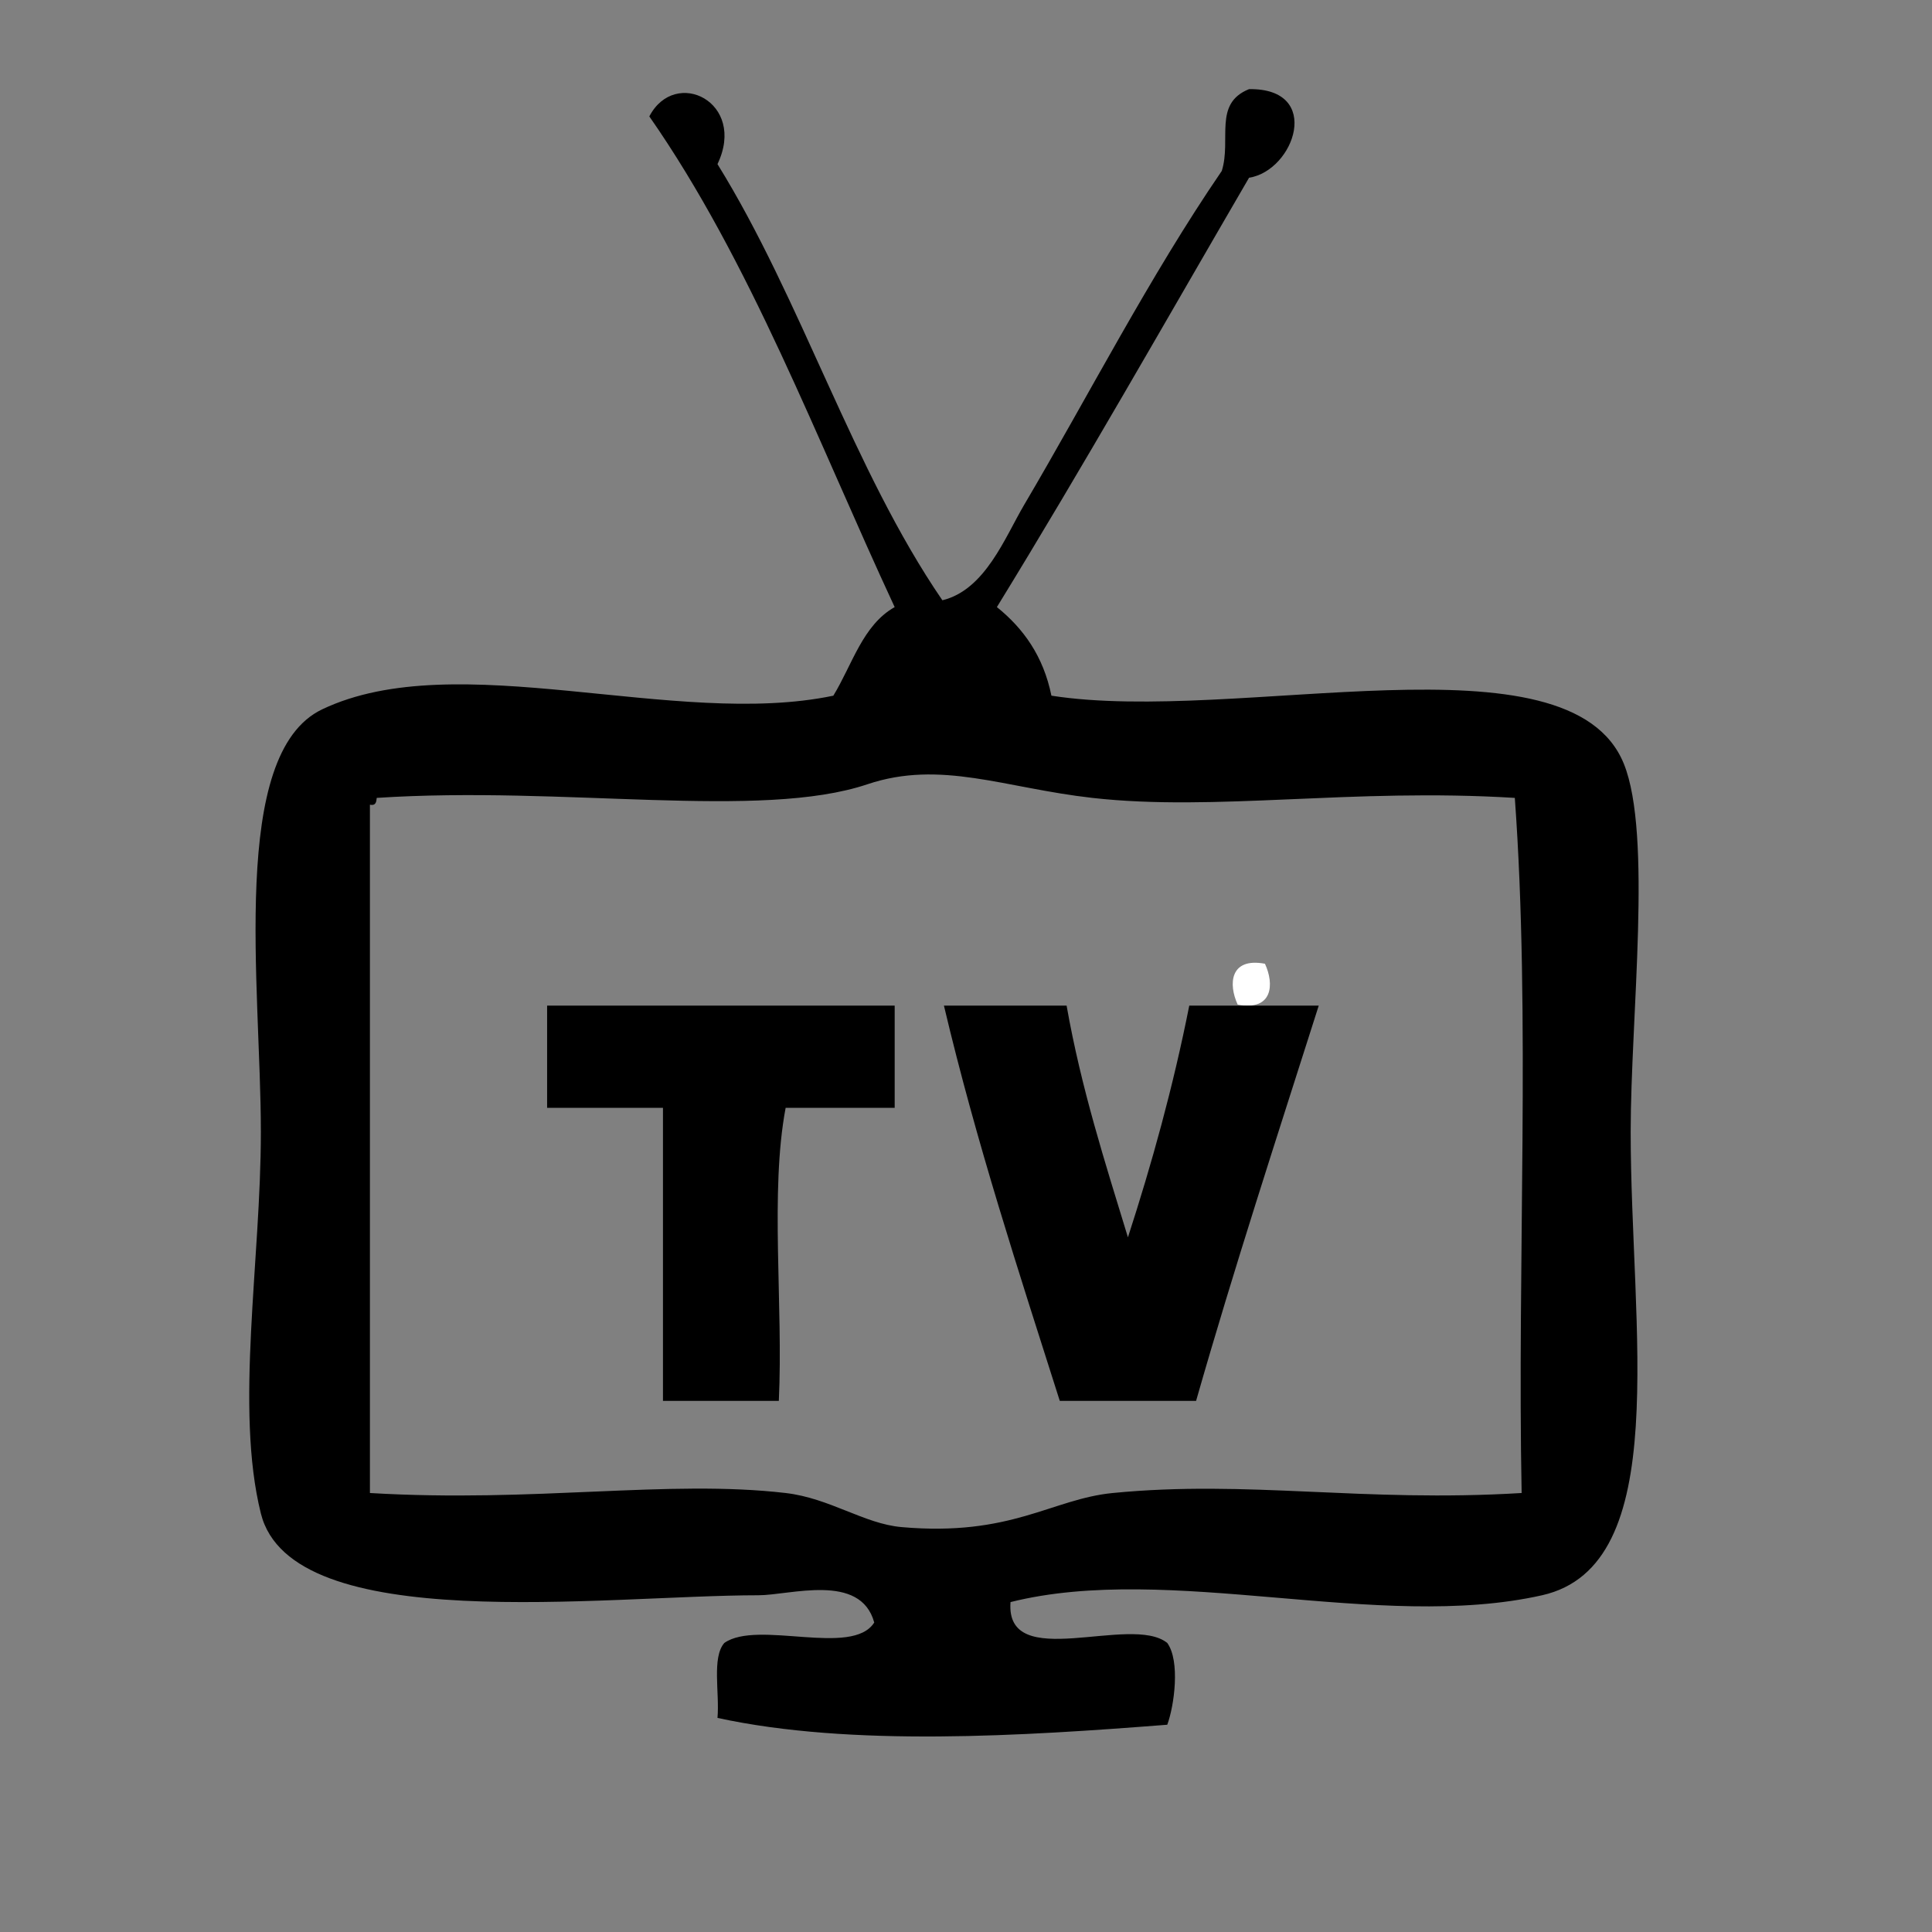 <?xml version="1.0" encoding="utf-8"?>
<!-- Generator: Adobe Illustrator 14.0.0, SVG Export Plug-In . SVG Version: 6.00 Build 43363)  -->
<!DOCTYPE svg PUBLIC "-//W3C//DTD SVG 1.1//EN" "http://www.w3.org/Graphics/SVG/1.1/DTD/svg11.dtd">
<svg version="1.1" id="图层_1" xmlns="http://www.w3.org/2000/svg" xmlns:xlink="http://www.w3.org/1999/xlink" x="0px" y="0px"
	 width="141.73px" height="141.73px" viewBox="0 0 141.73 141.73" enable-background="new 0 0 141.73 141.73" xml:space="preserve">
<rect x="0" y="0" width="141.73" height="141.73" fill="#808080" stroke="none"/>
<g>
	<path fill-rule="evenodd" clip-rule="evenodd" d="M52.634,12.039c6.182,9.983,9.926,22.403,16.498,31.996
		c3.14-0.758,4.589-4.609,5.999-6.999c4.71-7.987,9.199-16.758,14.498-24.497c0.724-2.304-0.644-4.938,2-6
		c5.433-0.081,3.34,5.979,0,6.5c-6.131,10.534-12.156,21.173-18.498,31.496c1.938,1.561,3.408,3.591,4,6.499
		c13.681,2.135,38.009-4.866,41.994,5c2.098,5.19,0.5,18.592,0.5,26.997c0,14.459,3.159,31.82-6.499,33.996
		c-12.006,2.703-27.284-2.424-38.995,0.5c-0.401,5.234,8.826,0.84,11.499,3c0.956,1.32,0.519,4.59,0,5.998
		c-10.564,0.824-23.183,1.635-32.996-0.5c0.163-1.836-0.427-4.426,0.5-5.498c2.445-1.723,9.385,1.053,10.999-1.5
		c-1.004-3.68-6.176-2-8.5-2c-11.288,0-34.237,3.07-36.496-6c-1.92-7.711,0-18.527,0-27.996c0-10.644-2.352-27.735,4.5-30.996
		c9.877-4.702,25.895,1.428,37.496-1c1.39-2.276,2.154-5.178,4.499-6.499C59.92,32.249,55.029,19.143,47.634,8.54
		C49.534,4.902,54.807,7.495,52.634,12.039z M80.13,58.533c-6.431-0.723-11.118-2.808-16.497-1c-7.858,2.641-22.264,0.099-35.996,1
		c-0.028,0.305-0.075,0.592-0.5,0.5c0,16.831,0,33.663,0,50.493c12.107,0.723,21.858-1.004,30.496,0
		c3.24,0.377,5.75,2.258,8.499,2.5c8.066,0.713,11.014-2.061,15.498-2.5c9.958-0.975,18.301,0.709,29.996,0
		c-0.33-16.834,0.663-34.99-0.5-50.993C99.125,57.795,89.189,59.552,80.13,58.533z"/>
	<path fill-rule="evenodd" clip-rule="evenodd" fill="#FFFFFF" d="M92.796,70.699c0.696,1.5,0.58,3.479-1.999,3
		C90.101,72.199,90.218,70.219,92.796,70.699z"/>
	<path fill-rule="evenodd" clip-rule="evenodd" d="M40.136,73.771c8.499,0,16.998,0,25.497,0c0,2.5,0,5,0,7.499
		c-2.666,0-5.333,0-7.999,0c-1.165,6.168-0.168,14.497-0.5,21.498c-2.833,0-5.666,0-8.499,0c0-7.166,0-14.332,0-21.498
		c-2.833,0-5.666,0-8.499,0C40.136,78.771,40.136,76.271,40.136,73.771z"/>
	<path fill-rule="evenodd" clip-rule="evenodd" d="M69.246,73.771c2.999,0,5.999,0,8.999,0c1.075,6.091,2.823,11.509,4.499,16.998
		c1.756-5.41,3.313-11.02,4.5-16.998c3.166,0,6.332,0,9.498,0c-3.056,9.609-6.182,19.148-8.998,28.997c-3.333,0-6.666,0-9.999,0
		C74.731,93.283,71.638,83.878,69.246,73.771z"/>
</g>
</svg>
